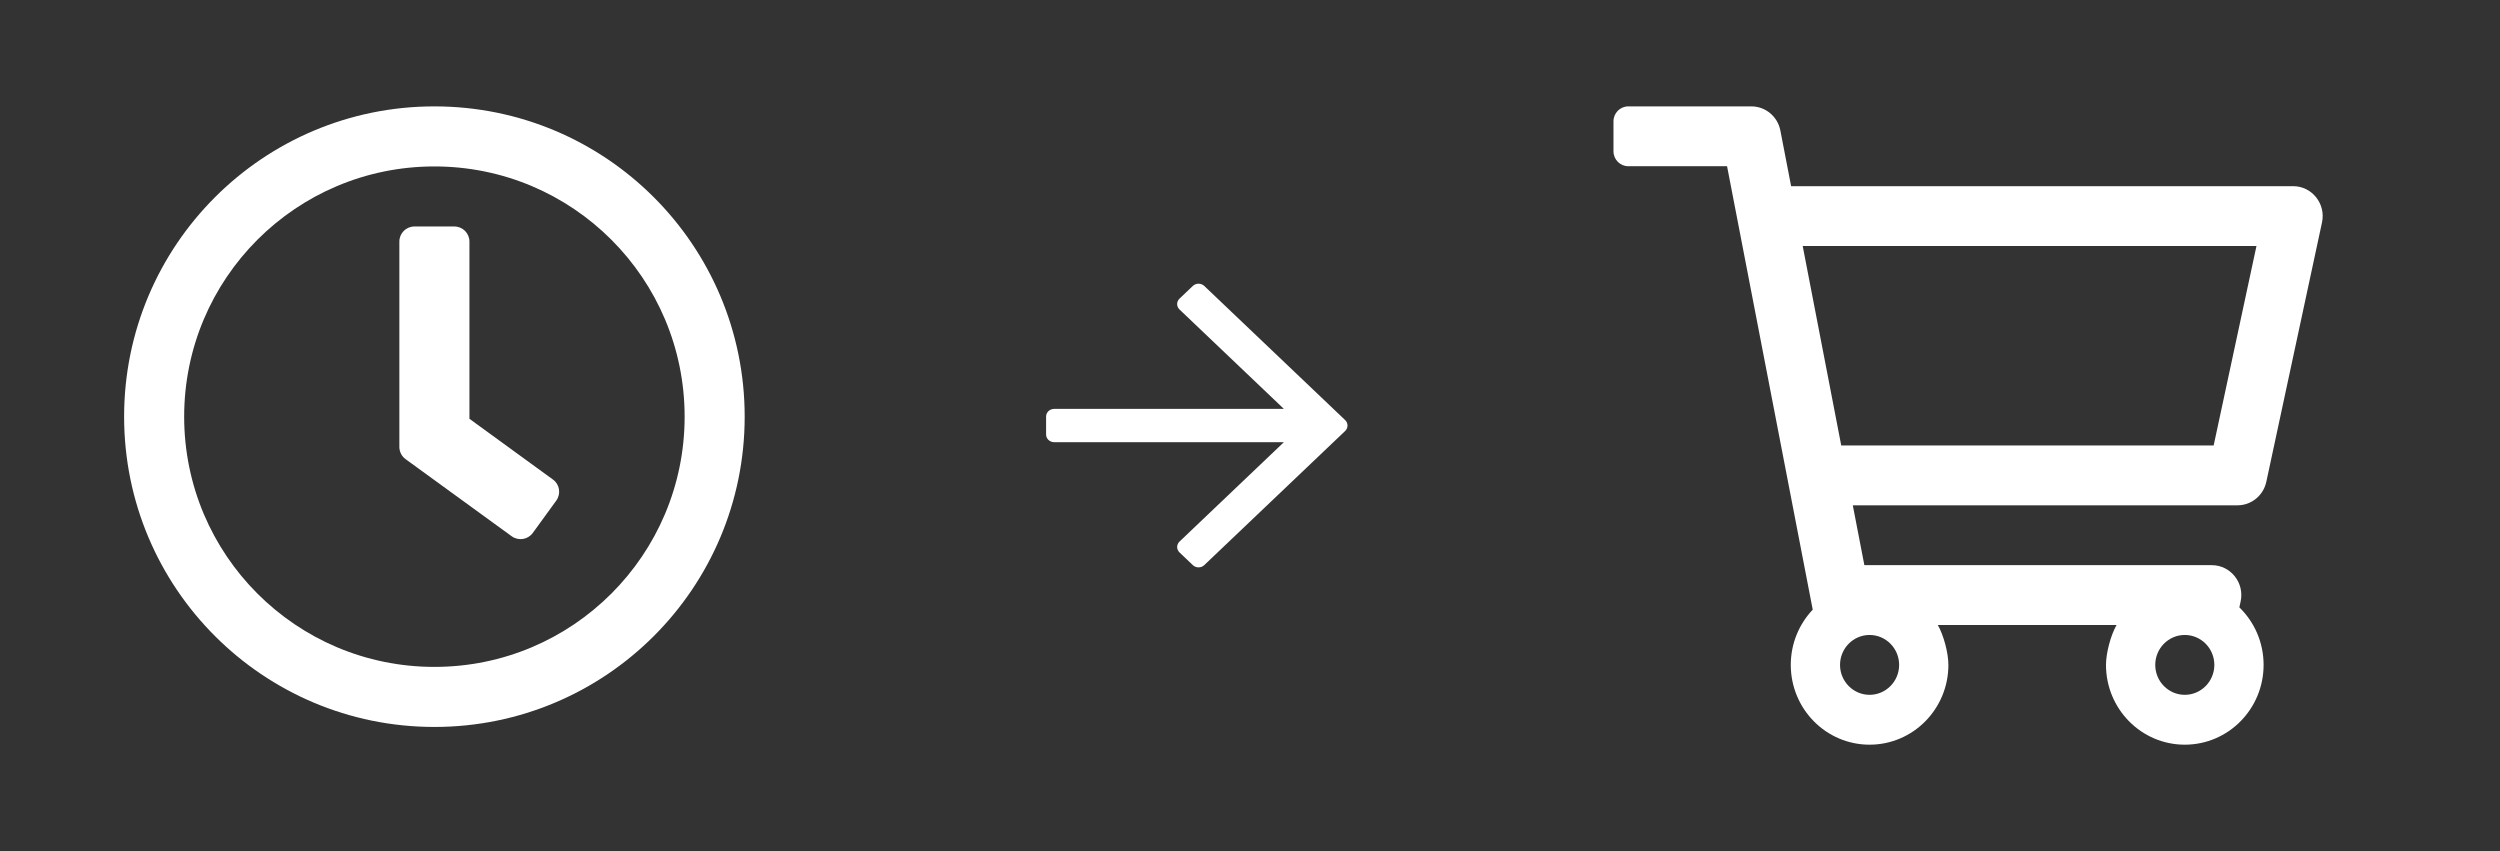 <?xml version="1.0" encoding="UTF-8"?>
<svg width="141px" height="48px" viewBox="0 0 141 48" version="1.1" xmlns="http://www.w3.org/2000/svg" xmlns:xlink="http://www.w3.org/1999/xlink">
    <rect x="0" y="0" width="141" height="48" fill="#333333" stroke="none"/>
    <!-- Generator: Sketch 64 (93537) - https://sketch.com -->
    <title>Artboard</title>
    <desc>Created with Sketch.</desc>
    <g id="Artboard" stroke="none" stroke-width="1" fill="none" fill-rule="evenodd">
        <path d="M24.5,41 C34.167,41 42,33.167 42,23.5 C42,13.833 34.167,6 24.5,6 C14.833,6 7,13.833 7,23.5 C7,33.167 14.833,41 24.5,41 Z M24.5,37.613 C16.703,37.613 10.387,31.297 10.387,23.5 C10.387,15.703 16.703,9.387 24.5,9.387 C32.297,9.387 38.613,15.703 38.613,23.5 C38.613,31.297 32.297,37.613 24.5,37.613 Z M30.046,30.062 L31.373,28.235 C31.648,27.854 31.571,27.325 31.19,27.049 L26.476,23.62 L26.476,13.621 C26.476,13.155 26.095,12.774 25.629,12.774 L23.371,12.774 C22.905,12.774 22.524,13.155 22.524,13.621 L22.524,25.208 C22.524,25.476 22.651,25.73 22.87,25.892 L28.861,30.246 C29.242,30.521 29.771,30.436 30.046,30.062 Z" id="" fill="#FFFFFF" fill-rule="nonzero"></path>
        <path d="M123.222,42 C125.677,42 127.667,39.985 127.667,37.5 C127.667,36.225 127.142,35.074 126.3,34.256 L126.372,33.921 C126.598,32.869 125.807,31.875 124.744,31.875 L105.15,31.875 L104.498,28.5 L126.193,28.5 C126.977,28.5 127.655,27.947 127.821,27.171 L130.961,12.546 C131.187,11.494 130.396,10.5 129.333,10.5 L101.019,10.5 L100.413,7.363 C100.26,6.571 99.575,6 98.778,6 L91.833,6 C91.373,6 91,6.378 91,6.844 L91,8.531 C91,8.997 91.373,9.375 91.833,9.375 L97.406,9.375 L102.238,34.385 C101.472,35.194 101,36.291 101,37.5 C101,39.985 102.99,42 105.444,42 C107.899,42 109.889,39.985 109.889,37.5 L109.889,37.495 C109.889,36.831 109.622,35.825 109.293,35.25 L119.374,35.25 C119.045,35.825 118.778,36.831 118.778,37.495 L118.778,37.5 C118.778,39.985 120.768,42 123.222,42 Z M124.85,25.125 L103.846,25.125 L101.672,13.875 L127.265,13.875 L124.85,25.125 Z M105.444,39.188 C104.525,39.188 103.778,38.431 103.778,37.5 C103.778,36.569 104.525,35.812 105.444,35.812 C106.363,35.812 107.111,36.569 107.111,37.5 C107.111,38.431 106.363,39.188 105.444,39.188 Z M123.222,39.188 C122.303,39.188 121.556,38.431 121.556,37.5 C121.556,36.569 122.303,35.812 123.222,35.812 C124.141,35.812 124.889,36.569 124.889,37.5 C124.889,38.431 124.141,39.188 123.222,39.188 Z" id="" fill="#FFFFFF" fill-rule="nonzero"></path>
        <path d="M67.92,31.873 L75.867,24.307 C76.044,24.137 76.044,23.863 75.867,23.693 L67.92,16.127 C67.742,15.958 67.454,15.958 67.276,16.127 L66.525,16.842 C66.347,17.012 66.347,17.286 66.525,17.456 L72.411,23.061 L59.455,23.061 C59.204,23.061 59,23.255 59,23.494 L59,24.506 C59,24.745 59.204,24.939 59.455,24.939 L72.411,24.939 L66.525,30.544 C66.347,30.714 66.347,30.988 66.525,31.158 L67.276,31.873 C67.454,32.042 67.742,32.042 67.92,31.873 Z" id="" fill="#FFFFFF" fill-rule="nonzero"></path>
    </g>
</svg>
